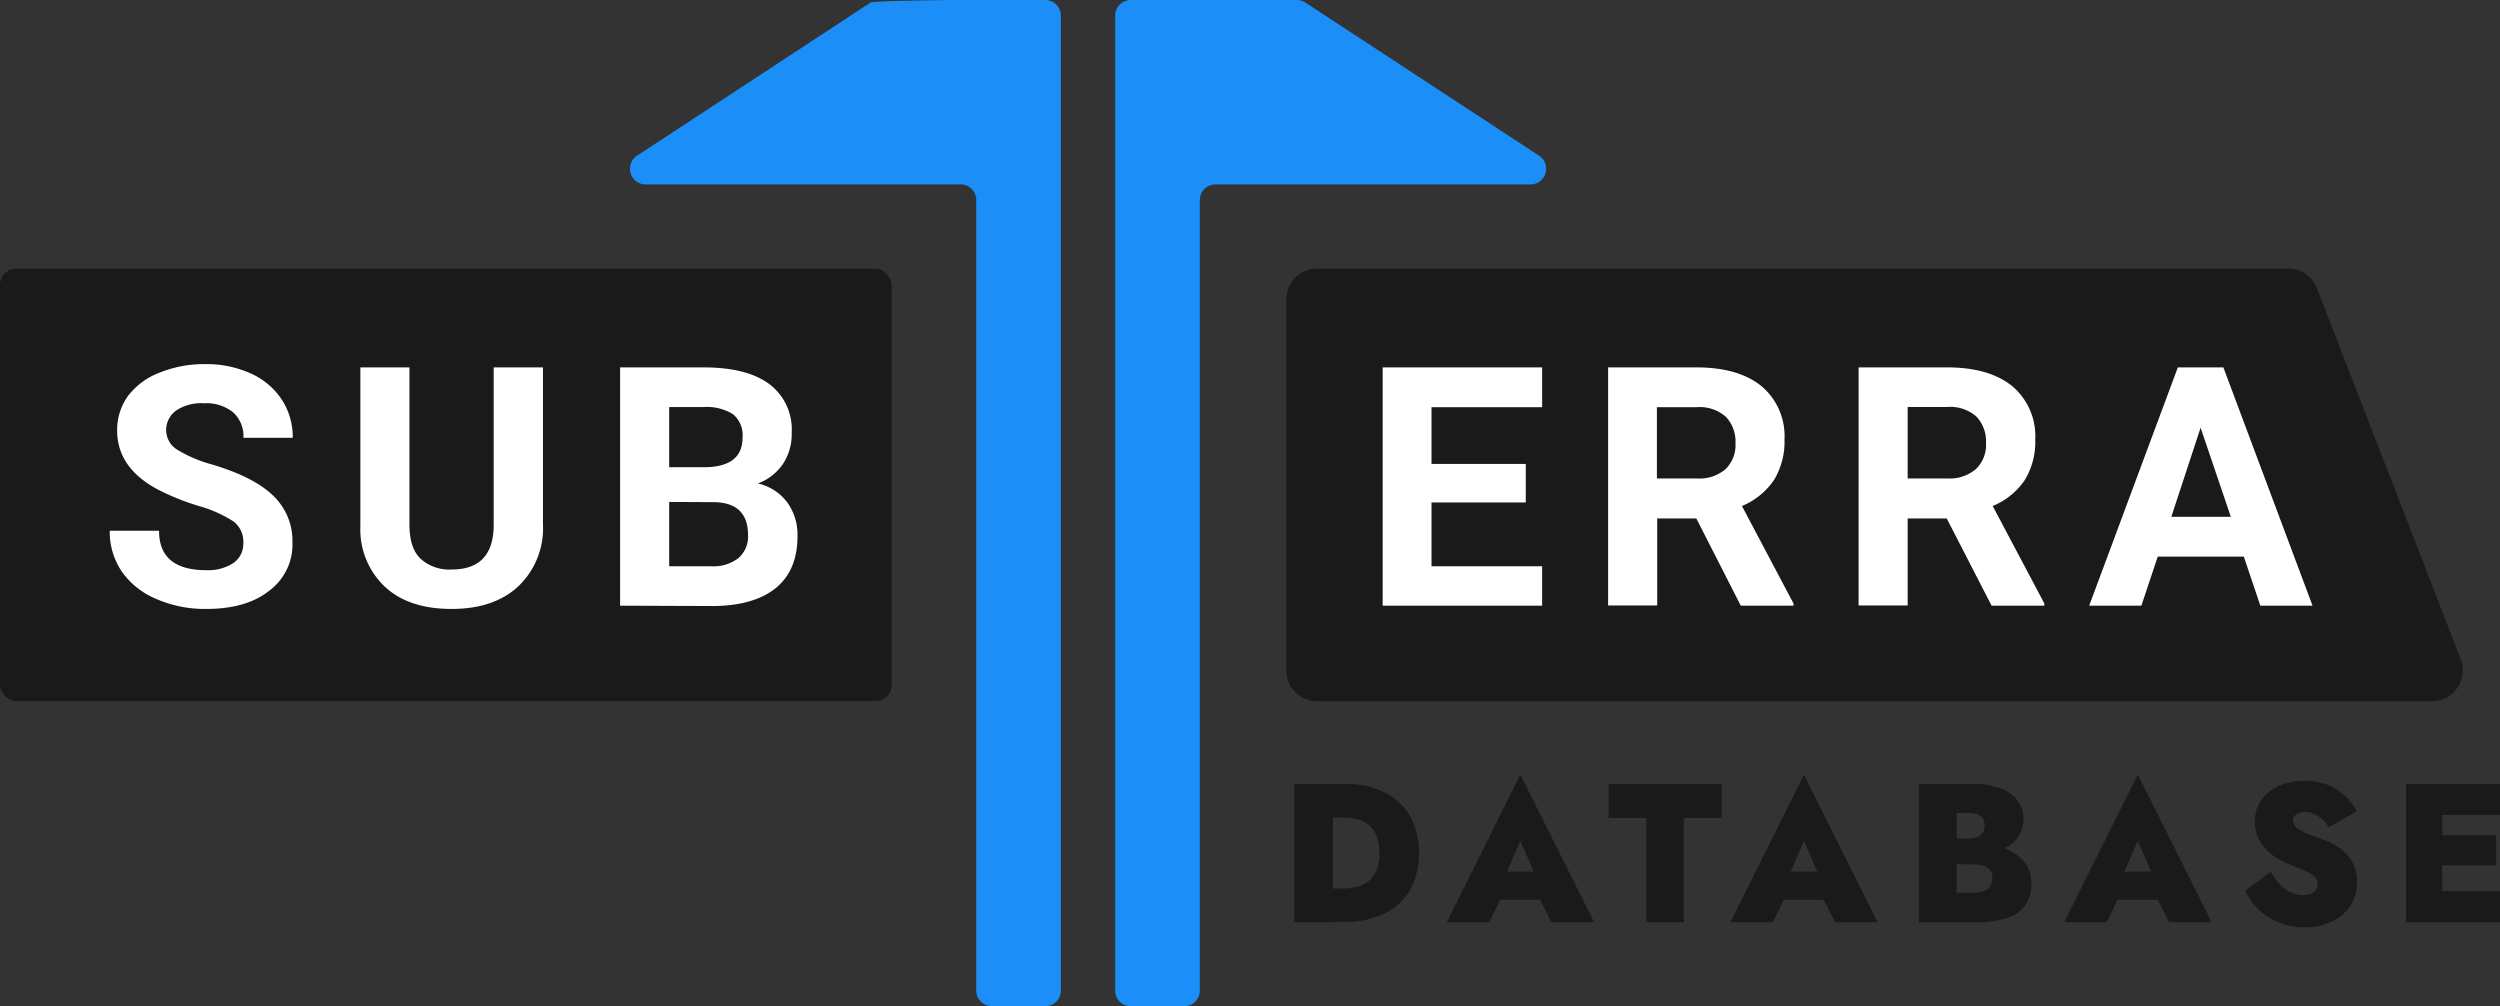 <svg xmlns="http://www.w3.org/2000/svg" viewBox="0 0 344.86 138.8"><rect x="0" y="0" width="344.86" height="138.8" fill="#333333" stroke="none"/><defs><style>.cls-1{fill:#1a1a1a;}.cls-2{fill:#fff;}.cls-3{fill:#1c8ef7;}</style></defs><g id="Capa_2" data-name="Capa 2"><g id="Capa_1-2" data-name="Capa 1"><rect class="cls-1" y="37.05" width="123" height="59.67" rx="2.24"/><path class="cls-1" d="M335.45,96.73H181.69a4.25,4.25,0,0,1-4.25-4.26V41.31a4.25,4.25,0,0,1,4.25-4.26H315.61a4.25,4.25,0,0,1,4,2.72l19.83,51.16A4.25,4.25,0,0,1,335.45,96.73Z"/><path class="cls-2" d="M210.47,69.31h-13v8.8h15.26v5.44h-22V50.68h22v5.49H197.47V64h13Z"/><path class="cls-2" d="M234,71.52h-5.4v12h-6.77V50.68H234q5.82,0,9,2.6a9,9,0,0,1,3.16,7.34,10.13,10.13,0,0,1-1.46,5.61,9.91,9.91,0,0,1-4.41,3.57l7.11,13.44v.31h-7.27ZM228.56,66H234A5.61,5.61,0,0,0,238,64.74a4.63,4.63,0,0,0,1.4-3.58,5,5,0,0,0-1.32-3.66A5.47,5.47,0,0,0,234,56.17h-5.44Z"/><path class="cls-2" d="M268.54,71.52h-5.39v12h-6.77V50.68h12.21c3.88,0,6.88.87,9,2.6a9,9,0,0,1,3.16,7.34,10.13,10.13,0,0,1-1.45,5.61,9.88,9.88,0,0,1-4.42,3.57L282,83.24v.31h-7.27ZM263.15,66h5.46a5.61,5.61,0,0,0,3.95-1.29,4.63,4.63,0,0,0,1.4-3.58,5,5,0,0,0-1.32-3.66,5.47,5.47,0,0,0-4.05-1.33h-5.44Z"/><path class="cls-2" d="M309.52,76.78H297.65l-2.26,6.77h-7.2l12.23-32.87h6.28L319,83.55h-7.2Zm-10-5.49h8.21L303.56,59Z"/><path class="cls-2" d="M33.56,74.93a3.49,3.49,0,0,0-1.35-3,17.75,17.75,0,0,0-4.88-2.16,33.76,33.76,0,0,1-5.57-2.25q-5.61-3-5.6-8.15a7.92,7.92,0,0,1,1.5-4.75A9.8,9.8,0,0,1,22,51.41a16.28,16.28,0,0,1,6.31-1.18,14.72,14.72,0,0,1,6.27,1.28,9.94,9.94,0,0,1,4.28,3.6,9.38,9.38,0,0,1,1.52,5.28H33.58a4.44,4.44,0,0,0-1.42-3.51,5.87,5.87,0,0,0-4-1.25,6.22,6.22,0,0,0-3.86,1,3.3,3.3,0,0,0-1.38,2.76,3.18,3.18,0,0,0,1.61,2.69,18.32,18.32,0,0,0,4.75,2q5.79,1.74,8.42,4.31a8.59,8.59,0,0,1,2.64,6.41,7.92,7.92,0,0,1-3.22,6.7C35,83.19,32.08,84,28.44,84a16.73,16.73,0,0,1-6.91-1.39,10.86,10.86,0,0,1-4.75-3.8,9.76,9.76,0,0,1-1.64-5.6h6.8c0,3.63,2.16,5.44,6.5,5.44a6.3,6.3,0,0,0,3.77-1A3.19,3.19,0,0,0,33.56,74.93Z"/><path class="cls-2" d="M74.9,50.68V72.33a11.07,11.07,0,0,1-3.38,8.53Q68.15,84,62.3,84t-9.14-3a10.85,10.85,0,0,1-3.45-8.37V50.68h6.77v21.7q0,3.23,1.54,4.7a5.92,5.92,0,0,0,4.28,1.48q5.72,0,5.8-6V50.68Z"/><path class="cls-2" d="M85.54,83.55V50.68H97.05c4,0,7,.77,9.07,2.3a7.82,7.82,0,0,1,3.09,6.71A7.43,7.43,0,0,1,108,64a7.21,7.21,0,0,1-3.45,2.69,7,7,0,0,1,4,2.55,7.57,7.57,0,0,1,1.46,4.7q0,4.74-3,7.18c-2,1.62-4.89,2.45-8.62,2.48Zm6.77-19.1h5q5.12-.09,5.12-4.08a3.78,3.78,0,0,0-1.3-3.22,6.84,6.84,0,0,0-4.09-1H92.31Zm0,4.79v8.87h5.8A5.58,5.58,0,0,0,101.84,77a3.9,3.9,0,0,0,1.35-3.15q0-4.51-4.68-4.58Z"/><path class="cls-3" d="M146.34,2.16V136.64a2.16,2.16,0,0,1-2.16,2.16h-7.35a2.16,2.16,0,0,1-2.16-2.16V27.6a2.16,2.16,0,0,0-2.16-2.16H89.12a2.16,2.16,0,0,1-1.19-4L120.09.35C120.44.12,130.85,0,131.27,0h12.91A2.16,2.16,0,0,1,146.34,2.16Z"/><path class="cls-3" d="M153.83,2.16V136.64A2.16,2.16,0,0,0,156,138.8h7.35a2.16,2.16,0,0,0,2.16-2.16V27.6a2.16,2.16,0,0,1,2.16-2.16h43.39a2.16,2.16,0,0,0,1.19-4L180.08.36A2.08,2.08,0,0,0,178.9,0H156A2.16,2.16,0,0,0,153.83,2.16Z"/><path class="cls-1" d="M183.88,108.14V127.2h-5.35V108.14ZM182,127.2v-4.63h3.25a8,8,0,0,0,1.83-.21,4.28,4.28,0,0,0,1.61-.73,3.73,3.73,0,0,0,1.16-1.5,7.1,7.1,0,0,0,0-4.92,3.73,3.73,0,0,0-1.16-1.5,4.3,4.3,0,0,0-1.61-.74,8.62,8.62,0,0,0-1.83-.2H182v-4.63h3.47A11.9,11.9,0,0,1,191,109.3a8.33,8.33,0,0,1,3.52,3.28,11,11,0,0,1,0,10.17A8.36,8.36,0,0,1,191,126a11.9,11.9,0,0,1-5.44,1.16Z"/><path class="cls-1" d="M207.26,121.67l.32,1.17-2.15,4.36h-5.86l10.15-20.34,10.17,20.34H214L211.9,123l.29-1.36L209.72,116ZM205,120.23h9.56l.14,3.89h-9.86Z"/><path class="cls-1" d="M221.89,108.14H237.5v4.71h-5.22V127.2h-5.17V112.85h-5.22Z"/><path class="cls-1" d="M246.39,121.67l.32,1.17-2.15,4.36H238.7l10.14-20.34L259,127.2h-5.86L251,123l.29-1.36L248.84,116Zm-2.26-1.44h9.56l.14,3.89H244Z"/><path class="cls-1" d="M268.58,115.68h3a2.83,2.83,0,0,0,1.2-.22,1.59,1.59,0,0,0,.73-.62,1.81,1.81,0,0,0,.25-1,1.48,1.48,0,0,0-.55-1.28,2.78,2.78,0,0,0-1.63-.41h-1.68v11h2.16a5.54,5.54,0,0,0,1.4-.17,1.85,1.85,0,0,0,1-.61,2,2,0,0,0,.37-1.29,1.76,1.76,0,0,0-.21-.9,1.73,1.73,0,0,0-.6-.57,2.48,2.48,0,0,0-.88-.3,6.09,6.09,0,0,0-1.08-.08h-3.49v-2.89h4.13a11.64,11.64,0,0,1,2.69.32,8.08,8.08,0,0,1,2.42,1,5.33,5.33,0,0,1,1.75,1.72,4.72,4.72,0,0,1,.65,2.52,4.89,4.89,0,0,1-.9,3.07,5.11,5.11,0,0,1-2.59,1.7,13.21,13.21,0,0,1-4,.54h-8V108.14h7.49a10.6,10.6,0,0,1,3.56.55,5.42,5.42,0,0,1,2.46,1.62,4.4,4.4,0,0,1,0,5.36,5.48,5.48,0,0,1-2.46,1.66,10.6,10.6,0,0,1-3.56.56h-3.65Z"/><path class="cls-1" d="M292.44,121.67l.32,1.17-2.15,4.36h-5.86l10.15-20.34,10.17,20.34h-5.86L297.08,123l.29-1.36L294.9,116Zm-2.26-1.44h9.56l.14,3.89H290Z"/><path class="cls-1" d="M314.5,122a5.12,5.12,0,0,0,1.52,1.1,4.08,4.08,0,0,0,1.7.38,2.4,2.4,0,0,0,1.41-.39,1.32,1.32,0,0,0,.56-1.16,1.28,1.28,0,0,0-.32-.91,3.35,3.35,0,0,0-1.1-.75c-.53-.26-1.26-.56-2.2-.93a14.47,14.47,0,0,1-1.54-.72,7.68,7.68,0,0,1-1.64-1.16,5.78,5.78,0,0,1-1.31-1.74,5.47,5.47,0,0,1-.52-2.45,4.82,4.82,0,0,1,.94-3,5.79,5.79,0,0,1,2.47-1.89,8.68,8.68,0,0,1,3.44-.66,8.47,8.47,0,0,1,3.41.64,7.39,7.39,0,0,1,2.37,1.61,8.45,8.45,0,0,1,1.44,1.94l-3.89,2.21a4.77,4.77,0,0,0-.92-1.13,4.39,4.39,0,0,0-1.11-.7A3.12,3.12,0,0,0,318,112a2,2,0,0,0-1.23.33,1,1,0,0,0-.45.87,1.3,1.3,0,0,0,.52,1,5.55,5.55,0,0,0,1.44.79c.61.24,1.31.51,2.11.8a10.54,10.54,0,0,1,1.91.91,6.52,6.52,0,0,1,1.5,1.25,5.11,5.11,0,0,1,1,1.65,5.91,5.91,0,0,1,.34,2.07,5.82,5.82,0,0,1-.6,2.69,5.69,5.69,0,0,1-1.62,2,7.19,7.19,0,0,1-2.33,1.17,9.28,9.28,0,0,1-2.67.39,9.42,9.42,0,0,1-3.55-.66,9,9,0,0,1-2.84-1.83,8,8,0,0,1-1.81-2.57l3.52-2.61A8.27,8.27,0,0,0,314.5,122Z"/><path class="cls-1" d="M336.9,108.14V127.2h-5V108.14Zm-1.44,0h9.4v4.28h-9.4Zm0,7.08h8.87v4.14h-8.87Zm0,7.7h9.4v4.28h-9.4Z"/></g></g></svg>
